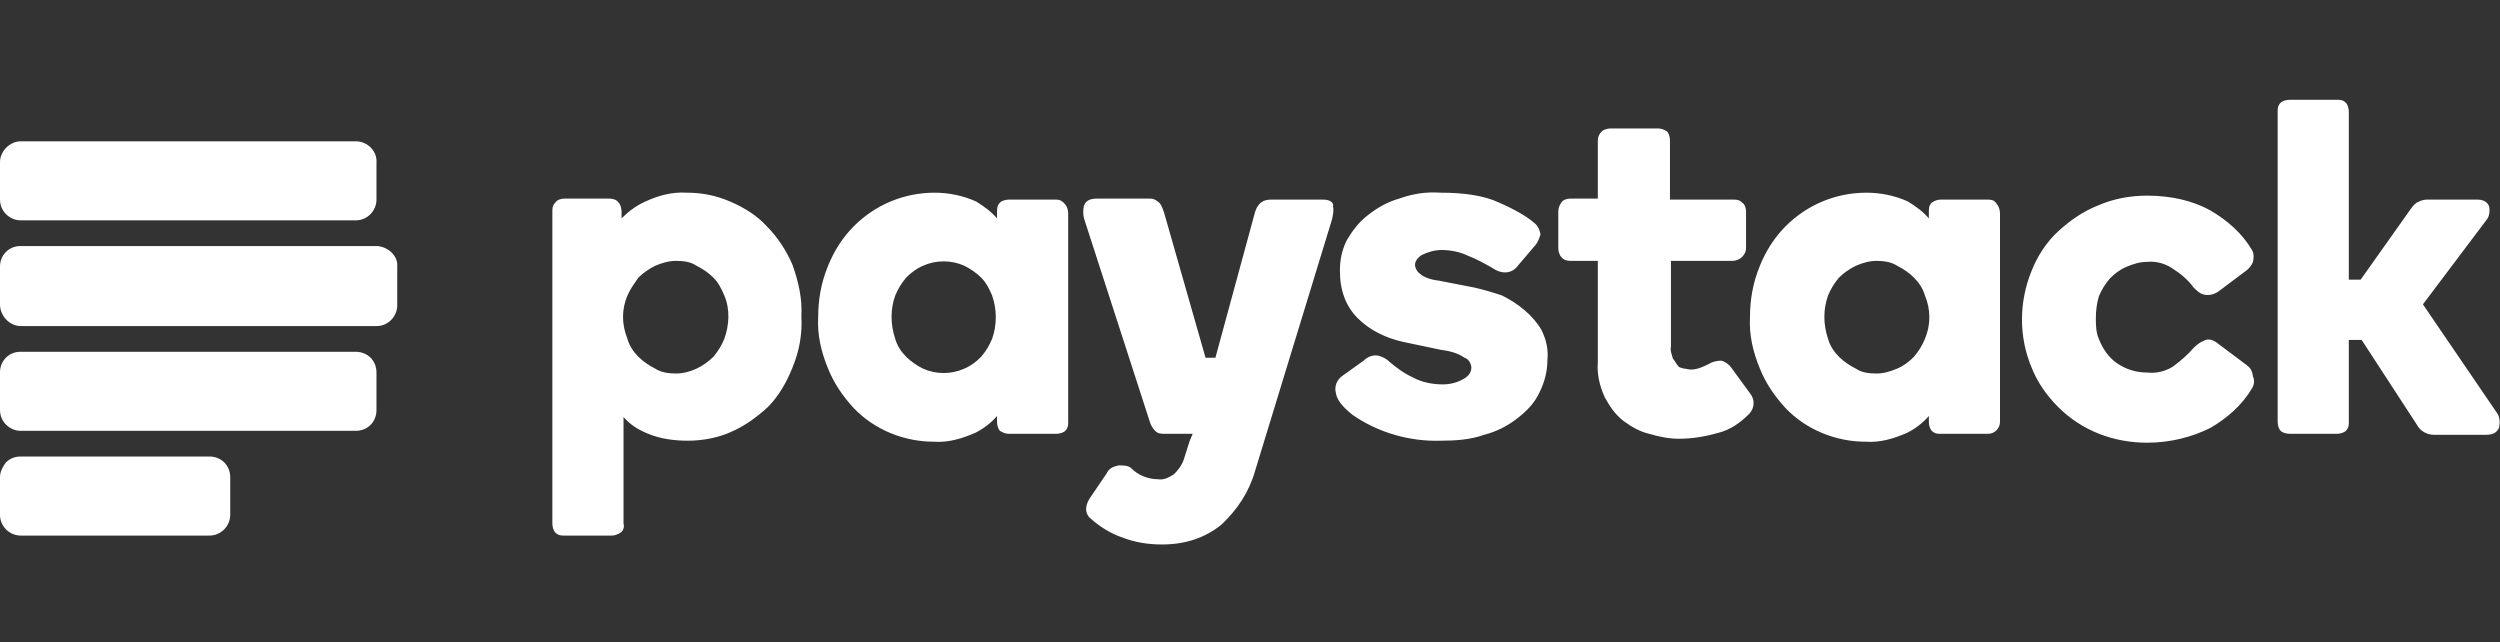 <?xml version="1.0" encoding="utf-8"?>
<!-- Generator: Adobe Illustrator 25.2.0, SVG Export Plug-In . SVG Version: 6.00 Build 0)  -->
<svg version="1.1" id="Layer_1" xmlns="http://www.w3.org/2000/svg" xmlns:xlink="http://www.w3.org/1999/xlink" x="0px" y="0px"
	 width="253px" height="65px" viewBox="0 0 253 65" style="enable-background:new 0 0 253 65;" xml:space="preserve">
<rect x="0" y="0" width="253" height="65" fill="#333333" stroke="none"/>
<style type="text/css">
	.st0{fill:#FFFFFF;}
</style>
<g>
	<path class="st0" d="M36,14.3H2.1c-1.1,0-2.1,1-2.1,2.1v3.8c0,1.2,1,2.1,2.1,2.1H36c1.2,0,2.1-1,2.1-2.1v-3.7
		C38.2,15.3,37.2,14.3,36,14.3L36,14.3z M36,35.6H2.1c-0.6,0-1.1,0.2-1.5,0.6C0.2,36.6,0,37.1,0,37.7v3.8c0,1.2,1,2.1,2.1,2.1H36
		c1.2,0,2.1-0.9,2.1-2.1v-3.8C38.1,36.5,37.2,35.6,36,35.6L36,35.6z M21.2,46.2H2.1c-0.6,0-1.1,0.2-1.5,0.6C0.3,47.2,0,47.7,0,48.3
		v3.8c0,1.2,1,2.1,2.1,2.1h19.1c1.2,0,2.1-1,2.1-2.1v-3.8C23.3,47.1,22.4,46.2,21.2,46.2L21.2,46.2z M38.2,24.9H2.1
		c-0.6,0-1.1,0.2-1.5,0.6S0,26.4,0,27v3.8C0,32,1,33,2.1,33h36c1.2,0,2.1-1,2.1-2.1V27C40.3,25.9,39.3,25,38.2,24.9L38.2,24.9z"/>
	<path class="st0" d="M77.6,22.9c-1-1.1-2.3-1.9-3.7-2.5s-2.8-0.9-4.4-0.9c-1.5-0.1-2.9,0.3-4.2,0.9c-0.9,0.4-1.7,1-2.4,1.7v-0.7
		c0-0.3-0.1-0.7-0.3-0.9c-0.2-0.3-0.6-0.4-0.9-0.4h-4.6c-0.3,0-0.7,0.1-0.9,0.4c-0.3,0.3-0.3,0.6-0.3,0.9V53c0,0.3,0.1,0.7,0.3,0.9
		c0.3,0.3,0.6,0.3,0.9,0.3h4.8c0.3,0,0.6-0.1,0.9-0.3c0.3-0.2,0.4-0.6,0.3-0.9V42.2c0.7,0.8,1.5,1.3,2.5,1.7c1.2,0.5,2.6,0.7,4,0.7
		c1.5,0,3.1-0.3,4.4-0.9c1.4-0.6,2.6-1.5,3.7-2.5c1.1-1.1,1.9-2.5,2.5-4c0.7-1.7,1-3.4,0.9-5.2c0.1-1.8-0.3-3.5-0.9-5.2
		C79.6,25.4,78.7,24,77.6,22.9L77.6,22.9z M73.3,34.3c-0.3,0.7-0.6,1.2-1.1,1.8c-1,1-2.4,1.7-3.8,1.7c-0.7,0-1.5-0.1-2.1-0.5
		c-0.6-0.3-1.2-0.7-1.7-1.2s-0.9-1.1-1.1-1.8c-0.6-1.5-0.6-3,0-4.4c0.3-0.7,0.7-1.2,1.1-1.8c0.5-0.5,1.1-0.9,1.7-1.2
		c0.7-0.3,1.4-0.5,2.1-0.5c0.8,0,1.5,0.1,2.1,0.5c0.6,0.3,1.2,0.7,1.7,1.2s0.8,1.1,1.1,1.8C73.9,31.3,73.8,32.9,73.3,34.3L73.3,34.3
		z M106.9,20.2h-4.8c-0.3,0-0.7,0.1-0.9,0.3c-0.3,0.3-0.3,0.6-0.3,1v0.6c-0.6-0.7-1.3-1.2-2.1-1.7c-1.3-0.6-2.8-0.9-4.2-0.9
		c-3.1,0-6,1.2-8.2,3.4c-1.1,1.1-2,2.5-2.6,4c-0.7,1.7-1,3.4-1,5.2c-0.1,1.8,0.3,3.5,1,5.2c0.6,1.5,1.5,2.8,2.6,4
		c2.1,2.2,5.1,3.4,8.1,3.4c1.5,0.1,2.8-0.3,4.2-0.9c0.8-0.4,1.6-1,2.2-1.7v0.6c0,0.3,0.1,0.7,0.3,0.9c0.3,0.2,0.6,0.3,0.9,0.3h4.8
		c0.3,0,0.7-0.1,0.9-0.3c0.3-0.3,0.3-0.6,0.3-0.9V21.6c0-0.3-0.1-0.7-0.3-0.9C107.5,20.3,107.2,20.2,106.9,20.2L106.9,20.2z
		 M100.4,34.3c-0.3,0.7-0.6,1.2-1.1,1.8c-0.5,0.5-1,0.9-1.7,1.2c-1.3,0.6-2.9,0.6-4.2,0c-0.6-0.3-1.2-0.7-1.7-1.2s-0.9-1.1-1.1-1.8
		c-0.5-1.5-0.5-3,0-4.4c0.3-0.7,0.6-1.2,1.1-1.8c0.5-0.5,1-0.9,1.7-1.2c1.3-0.6,2.9-0.6,4.2,0c0.6,0.3,1.2,0.7,1.7,1.2
		s0.8,1.1,1.1,1.8C100.9,31.3,100.9,32.9,100.4,34.3L100.4,34.3z M154.3,31.4c-0.7-0.6-1.5-1.1-2.3-1.5c-0.9-0.3-1.9-0.6-2.8-0.8
		l-3.6-0.7c-0.9-0.1-1.6-0.4-1.9-0.7c-0.3-0.2-0.5-0.6-0.5-0.9s0.2-0.7,0.7-1c0.6-0.3,1.3-0.5,2-0.5c0.9,0,1.9,0.2,2.7,0.6
		c0.8,0.3,1.7,0.8,2.4,1.2c1,0.7,2,0.6,2.6-0.2l1.7-2c0.3-0.3,0.5-0.8,0.6-1.2c-0.1-0.5-0.3-0.9-0.7-1.2c-0.7-0.6-1.9-1.3-3.5-2
		c-1.5-0.7-3.5-1-5.9-1c-1.5-0.1-2.8,0.1-4.2,0.6c-1.1,0.3-2.2,0.9-3.2,1.7c-0.9,0.7-1.5,1.5-2.1,2.5c-0.5,1-0.7,2-0.7,3.1
		c0,2,0.6,3.6,1.8,4.8s2.8,2,4.6,2.4l3.8,0.8c0.8,0.1,1.7,0.3,2.4,0.8c0.4,0.1,0.7,0.6,0.7,1s-0.2,0.8-0.7,1.1s-1.2,0.6-2.2,0.6
		s-2.1-0.2-3-0.7c-0.9-0.4-1.7-1-2.4-1.6c-0.3-0.3-0.7-0.5-1.1-0.6s-1,0-1.5,0.5l-2.1,1.5c-0.6,0.4-0.9,1.1-0.7,1.8
		c0.1,0.7,0.7,1.4,1.7,2.2c2.6,1.8,5.8,2.7,8.9,2.6c1.5,0,3-0.1,4.4-0.6c1.2-0.3,2.4-0.9,3.4-1.7c0.9-0.7,1.7-1.5,2.2-2.6
		c0.5-1,0.8-2.1,0.8-3.3c0.1-1-0.1-2-0.6-3C155.6,32.7,155,32,154.3,31.4L154.3,31.4z M175.2,37.2c-0.2-0.3-0.6-0.6-1-0.7
		c-0.4,0-0.9,0.1-1.2,0.3c-0.6,0.3-1.2,0.6-1.9,0.6c-0.2,0-0.5-0.1-0.7-0.1c-0.3-0.1-0.5-0.1-0.6-0.3c-0.2-0.2-0.3-0.5-0.5-0.7
		c-0.1-0.4-0.3-0.8-0.2-1.2v-8.7h6.2c0.3,0,0.7-0.1,1-0.4s0.4-0.6,0.4-0.9v-3.7c0-0.3-0.1-0.7-0.4-0.9c-0.3-0.3-0.6-0.3-0.9-0.3H169
		v-6c0-0.3-0.1-0.7-0.3-0.9c-0.3-0.2-0.6-0.3-0.9-0.3H163c-0.3,0-0.7,0.1-0.9,0.3c-0.3,0.3-0.4,0.6-0.4,0.9v5.9h-2.8
		c-0.3,0-0.7,0.1-0.9,0.4s-0.3,0.6-0.3,0.9v3.7c0,0.3,0.1,0.7,0.3,0.9c0.2,0.3,0.6,0.4,0.9,0.4h2.8v10.3c-0.1,1.2,0.2,2.4,0.7,3.5
		c0.5,0.9,1,1.7,1.9,2.4c0.8,0.6,1.7,1.1,2.6,1.3c1,0.3,2,0.5,3,0.5c1.3,0,2.6-0.2,4-0.6c1.2-0.3,2.2-1,3.1-1.9
		c0.6-0.6,0.6-1.5,0.1-2.1L175.2,37.2z M201.2,20.2h-4.8c-0.3,0-0.6,0.1-0.9,0.3c-0.3,0.3-0.3,0.6-0.3,1v0.6
		c-0.6-0.7-1.3-1.2-2.1-1.7c-1.3-0.6-2.8-0.9-4.2-0.9c-3.1,0-6,1.2-8.2,3.4c-1.1,1.1-2,2.5-2.6,4c-0.7,1.7-1,3.4-1,5.2
		c-0.1,1.8,0.3,3.5,1,5.2c0.6,1.5,1.5,2.8,2.6,4c2.1,2.2,5.1,3.4,8.1,3.4c1.5,0.1,2.8-0.3,4.2-0.9c0.8-0.4,1.6-1,2.2-1.7v0.6
		c0,0.3,0.1,0.7,0.3,0.9c0.3,0.3,0.6,0.3,0.9,0.3h4.8c0.7,0,1.2-0.6,1.2-1.2V21.6c0-0.3-0.1-0.7-0.3-0.9
		C201.9,20.3,201.6,20.2,201.2,20.2L201.2,20.2z M194.8,34.3c-0.3,0.7-0.6,1.2-1.1,1.8c-0.5,0.5-1,0.9-1.7,1.2s-1.4,0.5-2.1,0.5
		c-0.8,0-1.5-0.1-2.1-0.5c-0.6-0.3-1.2-0.7-1.7-1.2s-0.9-1.1-1.1-1.8c-0.5-1.5-0.5-3,0-4.4c0.3-0.7,0.6-1.2,1.1-1.8
		c0.5-0.5,1.1-0.9,1.7-1.2c0.7-0.3,1.4-0.5,2.1-0.5s1.5,0.1,2.1,0.5c0.6,0.3,1.2,0.7,1.7,1.2s0.9,1.1,1.1,1.8
		C195.4,31.3,195.4,32.9,194.8,34.3L194.8,34.3z M227.3,36.9l-2.8-2.1c-0.5-0.4-1-0.6-1.5-0.3c-0.3,0.1-0.7,0.4-1,0.7
		c-0.6,0.7-1.3,1.3-2.1,1.9c-0.8,0.5-1.7,0.7-2.6,0.6c-1.1,0-2.1-0.3-3-0.9c-0.9-0.6-1.5-1.5-1.9-2.5c-0.3-0.7-0.3-1.5-0.3-2.1
		c0-0.8,0.1-1.5,0.3-2.2c0.3-0.7,0.6-1.2,1.1-1.8c0.5-0.5,1-0.9,1.7-1.2c0.7-0.3,1.4-0.5,2.1-0.5c0.9-0.1,1.9,0.2,2.6,0.7
		c0.8,0.5,1.5,1.1,2.1,1.9c0.3,0.3,0.6,0.6,1,0.7s0.9,0.1,1.5-0.3l2.8-2.1c0.3-0.2,0.6-0.6,0.7-0.9c0.1-0.4,0.1-0.9-0.1-1.2
		c-1-1.7-2.5-3-4.2-4c-1.8-1-4-1.5-6.4-1.5c-1.7,0-3.4,0.3-5,1c-1.5,0.6-2.8,1.5-4,2.6s-2.1,2.5-2.7,4c-1.3,3.2-1.3,6.7,0,9.8
		c0.6,1.5,1.5,2.8,2.7,4c2.4,2.4,5.6,3.6,9,3.6c2.4,0,4.6-0.6,6.4-1.5c1.7-1,3.2-2.3,4.2-4c0.2-0.3,0.3-0.8,0.1-1.2
		C227.9,37.4,227.7,37.2,227.3,36.9L227.3,36.9z M252.7,41.8l-7.5-11l6.4-8.5c0.3-0.3,0.4-0.9,0.3-1.4c-0.1-0.3-0.4-0.7-1.2-0.7
		h-5.1c-0.3,0-0.6,0.1-0.8,0.2c-0.3,0.1-0.6,0.4-0.8,0.7l-5.1,7.2h-1.2v-17c0-0.3-0.1-0.7-0.3-0.9c-0.3-0.3-0.6-0.3-0.9-0.3h-4.8
		c-0.3,0-0.7,0.1-0.9,0.3c-0.3,0.3-0.3,0.6-0.3,0.9v31.4c0,0.3,0.1,0.7,0.3,0.9s0.6,0.3,0.9,0.3h4.8c0.3,0,0.7-0.1,0.9-0.3
		c0.3-0.3,0.3-0.6,0.3-0.9v-8.3h1.3l5.6,8.6c0.3,0.6,1,1,1.7,1h5.3c0.8,0,1.1-0.3,1.3-0.7C253,42.8,253,42.2,252.7,41.8L252.7,41.8z
		 M133.9,20.2h-5.3c-0.4,0-0.8,0.1-1.1,0.4c-0.3,0.3-0.4,0.6-0.5,0.9l-4,14.7h-1l-4.2-14.7c-0.1-0.3-0.2-0.6-0.4-0.9
		c-0.3-0.3-0.6-0.5-1-0.5H111c-0.7,0-1.1,0.2-1.3,0.7c-0.1,0.4-0.1,0.9,0,1.3l6.7,20.7c0.1,0.3,0.3,0.6,0.5,0.8
		c0.3,0.3,0.6,0.3,1,0.3h2.8l-0.3,0.7l-0.6,1.9c-0.2,0.6-0.6,1.1-1,1.5c-0.5,0.3-1,0.6-1.6,0.5c-0.5,0-1-0.1-1.5-0.3
		s-0.9-0.5-1.2-0.8c-0.3-0.3-0.8-0.3-1.2-0.3h-0.1c-0.5,0.1-1,0.3-1.2,0.8l-1.7,2.5c-0.7,1.1-0.3,1.8,0.1,2.1c0.9,0.8,2,1.5,3.2,1.9
		c1.3,0.5,2.6,0.7,4,0.7c2.4,0,4.4-0.7,6-2c1.6-1.5,2.8-3.3,3.4-5.4l7.8-25.5c0.1-0.5,0.2-0.9,0.1-1.3
		C135,20.5,134.6,20.2,133.9,20.2L133.9,20.2z"/>
</g>
</svg>
